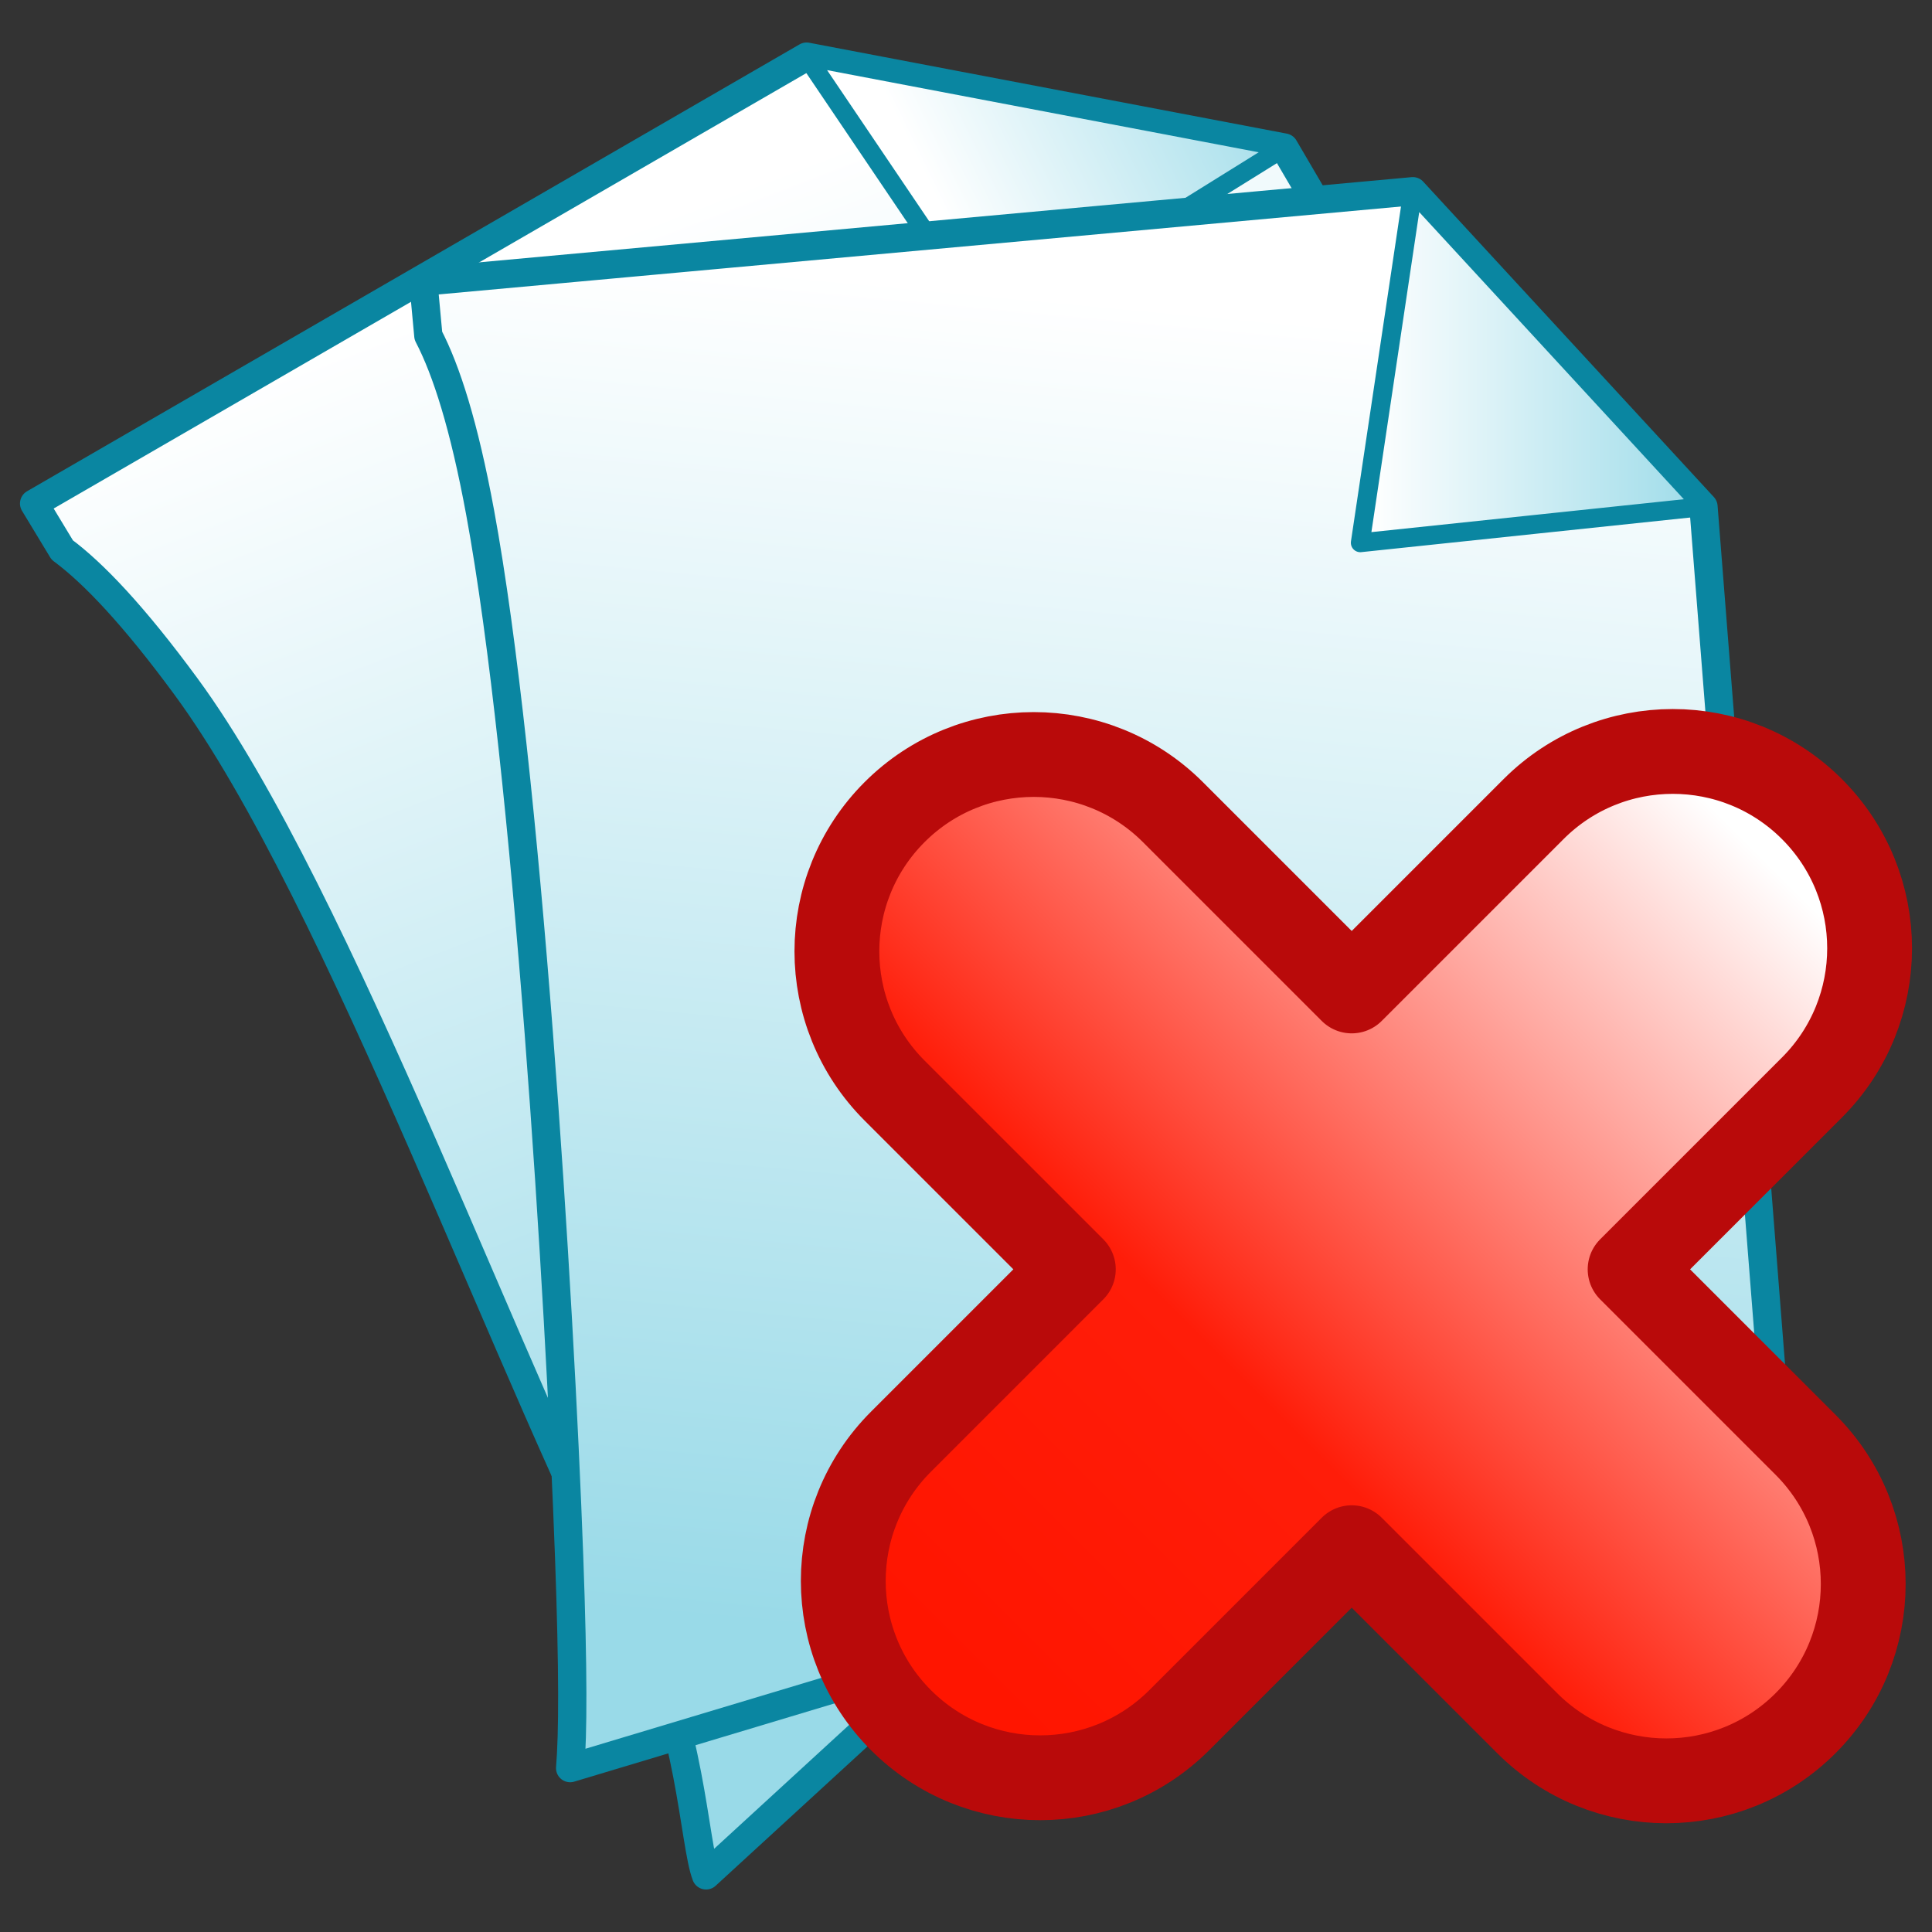 ﻿<?xml version="1.0" encoding="utf-8"?>
<!DOCTYPE svg PUBLIC "-//W3C//DTD SVG 1.1//EN" "http://www.w3.org/Graphics/SVG/1.1/DTD/svg11.dtd">
<svg xmlns="http://www.w3.org/2000/svg" xmlns:xlink="http://www.w3.org/1999/xlink" version="1.1" baseProfile="full" width="205" height="205" viewBox="0 0 205.00 205.00" enable-background="new 0 0 205.00 205.00" xml:space="preserve">
	<rect x="0" y="0" width="205.00" height="205.00" fill="#333333" stroke="none"/>
	<g>
		<linearGradient id="SVGID_Fill1_" gradientUnits="objectBoundingBox" x1="0.394" y1="0.082" x2="1.143" y2="0.082" gradientTransform="rotate(70.325 0.394 0.082)">
			<stop offset="0" stop-color="#FFFFFF" stop-opacity="1"/>
			<stop offset="1" stop-color="#99DAE8" stop-opacity="1"/>
		</linearGradient>
		<path fill="url(#SVGID_Fill1_)" stroke-width="3" stroke-linejoin="round" stroke="#0A86A1" stroke-opacity="1" d="M 6.602,58.355C 9.918,60.818 14.173,65.278 19.732,72.842C 36.059,95.056 54.641,147.6 67.586,172.008C 73.297,182.777 73.629,195.641 74.919,198.992L 184.654,98.277L 136.262,15.653L 85.586,6.009L 3.62,53.426L 6.602,58.355 Z "/>
		<linearGradient id="SVGID_Fill2_" gradientUnits="objectBoundingBox" x1="0.241" y1="0.41" x2="1.106" y2="0.41" gradientTransform="rotate(-15.496 0.241 0.41)">
			<stop offset="0" stop-color="#FFFFFF" stop-opacity="1"/>
			<stop offset="1" stop-color="#99DAE8" stop-opacity="1"/>
		</linearGradient>
		<path fill="url(#SVGID_Fill2_)" stroke-width="2" stroke-linejoin="round" stroke="#0A86A1" stroke-opacity="1" d="M 85.586,6.009L 105.166,34.989L 136.262,15.653L 85.586,6.009 Z "/>
	</g>
	<g>
		<linearGradient id="SVGID_Fill3_" gradientUnits="objectBoundingBox" x1="0.544" y1="0.073" x2="1.401" y2="0.073" gradientTransform="rotate(94.286 0.544 0.073)">
			<stop offset="0" stop-color="#FFFFFF" stop-opacity="1"/>
			<stop offset="1" stop-color="#99DAE8" stop-opacity="1"/>
		</linearGradient>
		<path fill="url(#SVGID_Fill3_)" stroke-width="3" stroke-linejoin="round" stroke="#0A86A1" stroke-opacity="1" d="M 45.451,35.62C 47.361,39.283 49.244,45.152 50.947,54.384C 55.947,81.495 59.391,137.606 60.391,165.217C 60.832,177.398 60.798,184.033 60.497,187.61L 188.252,149.217L 180.752,53.759L 149.911,20.291L 44.919,29.884L 45.451,35.62 Z "/>
		<linearGradient id="SVGID_Fill4_" gradientUnits="objectBoundingBox" x1="0.023" y1="0.502" x2="1.043" y2="0.502">
			<stop offset="0" stop-color="#FFFFFF" stop-opacity="1"/>
			<stop offset="1" stop-color="#99DAE8" stop-opacity="1"/>
		</linearGradient>
		<path fill="url(#SVGID_Fill4_)" stroke-width="2" stroke-linejoin="round" stroke="#0A86A1" stroke-opacity="1" d="M 149.91,20.291L 144.336,57.592L 180.752,53.759L 149.91,20.291 Z "/>
	</g>
	<linearGradient id="SVGID_Fill5_" gradientUnits="objectBoundingBox" x1="0.124" y1="0.878" x2="1.19" y2="0.878" gradientTransform="rotate(-44.907 0.124 0.878)">
		<stop offset="0.009" stop-color="#FF1500" stop-opacity="1"/>
		<stop offset="0.363" stop-color="#FF1D09" stop-opacity="1"/>
		<stop offset="1" stop-color="#FFFFFF" stop-opacity="1"/>
	</linearGradient>
	<path fill="url(#SVGID_Fill5_)" stroke-width="9" stroke-linejoin="round" stroke="#B90A0A" stroke-opacity="1" d="M 125.135,182.518C 116.978,190.675 103.753,190.675 95.596,182.518C 87.439,174.361 87.439,161.136 95.596,152.979L 113.889,134.685L 94.919,115.715C 86.762,107.558 86.762,94.333 94.918,86.176C 103.075,78.019 116.3,78.019 124.457,86.176L 143.428,105.147L 162.723,85.852C 170.88,77.695 184.105,77.695 192.262,85.852C 200.419,94.009 200.419,107.234 192.262,115.391L 172.967,134.686L 191.585,153.304C 199.742,161.461 199.742,174.686 191.585,182.843C 183.428,190.999 170.203,190.999 162.047,182.843L 143.428,164.224L 125.135,182.518 Z "/>
</svg>
